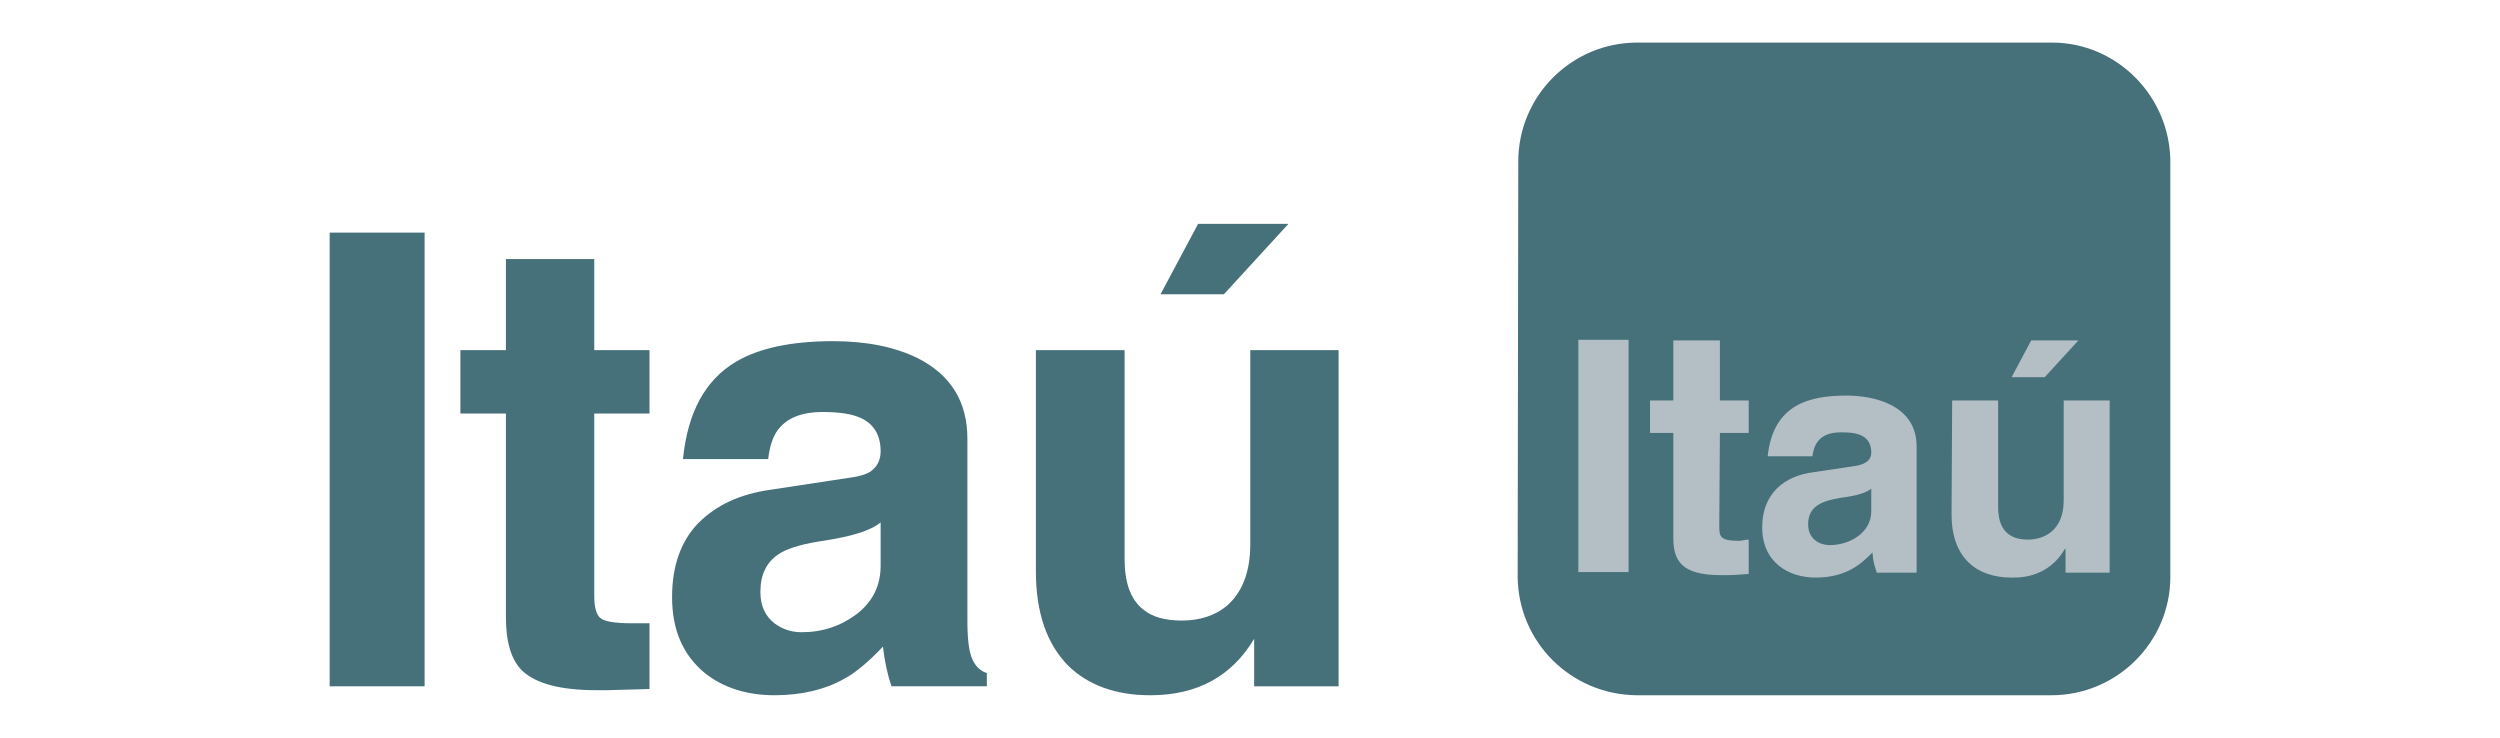 <?xml version="1.0" encoding="iso-8859-1"?>
<!-- Generator: Adobe Illustrator 22.1.0, SVG Export Plug-In . SVG Version: 6.00 Build 0)  -->
<svg version="1.1" id="Capa_1" xmlns="http://www.w3.org/2000/svg" xmlns:xlink="http://www.w3.org/1999/xlink" x="0px" y="0px"
	 viewBox="0 0 863 254.7" style="enable-background:new 0 0 863 254.7;" xml:space="preserve">
<g>
	<g>
		<path style="fill-rule:evenodd;clip-rule:evenodd;fill:#46717B;" d="M565.15,14.7h143.219c22.424,0,40.829,18.616,40.829,41.252
			v143.219c0,22.424-18.405,40.829-41.041,40.829H564.938c-22.636-0.212-41.04-18.405-41.04-41.252l0.211-143.007
			C524.109,33.105,542.514,14.7,565.15,14.7z"/>
		<path style="fill-rule:evenodd;clip-rule:evenodd;fill:#B3BFC5;" d="M728.255,138.245h-15.866v34.482
			c0,10.577-6.981,13.539-12.27,13.539c-5.077,0-10.366-1.904-10.366-11.212v-36.81h-15.866l-0.211,39.348
			c0,15.02,8.673,21.79,20.732,21.79c8.462,0.212,14.808-3.596,18.405-9.943h0.212v8.25h15.232V138.245z M717.466,117.513
			L717.466,117.513z M717.466,117.513h-16.289l-6.77,12.693h11.424L717.466,117.513z"/>
		<path style="fill-rule:evenodd;clip-rule:evenodd;fill:#B3BFC5;" d="M661.616,154.111c0-14.808-15.655-17.559-24.117-17.559
			c-12.481,0-25.386,2.75-27.29,20.943h15.443c0.423-3.385,1.904-8.25,9.731-8.25c4.231,0,10.577,0.212,10.577,6.981
			c0,3.173-2.962,4.231-5.712,4.654l-14.174,2.115c-10.154,1.269-17.77,7.404-17.77,19.039c0,12.27,9.308,17.347,18.405,17.347
			c11.001,0,16.078-5.077,19.674-8.674c0.212,3.385,0.635,4.231,1.481,6.981h13.751c0-6.558,0-11.424,0-11.424V154.111z"/>
		<path style="fill-rule:evenodd;clip-rule:evenodd;fill:#B3BFC5;" d="M593.709,117.513h-16.078v20.732h-8.039v11.212h8.039v36.175
			c0,7.616,2.539,12.905,16.289,12.905h2.115c2.539,0,5.077-0.212,7.616-0.423v-11.847c-1.269,0-2.327,0.423-3.385,0.423
			c-6.558,0-6.77-1.481-6.77-5.077l0.212-32.156h9.943v-11.212h-9.943V117.513z"/>
		<rect x="544.841" y="117.301" style="fill-rule:evenodd;clip-rule:evenodd;fill:#B3BFC5;" width="17.347" height="80.177"/>
		<path style="fill-rule:evenodd;clip-rule:evenodd;fill:#46717B;" d="M645.962,176.535v-7.827
			c-1.693,1.269-4.231,2.327-10.789,3.173c-6.135,1.058-11.001,2.75-11.001,9.097c0,5.5,4.443,7.193,7.404,7.193
			C638.769,188.17,645.962,183.728,645.962,176.535z"/>
	</g>
	<g>
		<polygon style="fill-rule:evenodd;clip-rule:evenodd;fill:#46717B;" points="444.766,77.281 413.578,77.281 400.617,101.583 
			422.489,101.583 		"/>
		<path style="fill-rule:evenodd;clip-rule:evenodd;fill:#46717B;" d="M462.083,120.862v116.049h-29.147v-16.387
			C425.146,233.553,413.192,240,397.074,240c-11.954,0-21.491-3.492-28.341-10.208c-7.387-7.522-11.148-18.267-11.148-32.639
			v-76.291h30.624v71.993c0,8.193,2.015,13.969,6.313,17.461c3.224,2.686,7.656,3.895,13.432,3.895
			c6.313,0,11.551-1.746,15.581-5.104c5.373-4.701,8.059-11.82,8.059-21.222v-67.024H462.083z"/>
		<path style="fill-rule:evenodd;clip-rule:evenodd;fill:#46717B;" d="M335.692,227.643c-1.209-2.552-1.746-6.984-1.746-13.432
			v-62.726c0-12.894-5.776-22.028-17.058-27.803c-7.925-3.895-17.595-5.91-29.281-5.91c-14.506,0-25.654,2.418-33.579,7.119
			c-10.611,6.313-16.655,17.461-18.267,33.579h29.415c0.537-4.835,1.88-8.462,3.895-10.745c3.089-3.627,8.059-5.507,14.775-5.507
			c5.91,0,10.208,0.672,13.163,2.015c4.567,2.015,6.984,5.91,6.984,11.551c0,3.089-1.209,5.373-3.492,6.984
			c-1.478,0.94-3.895,1.746-7.253,2.149l-27.4,4.164c-10.342,1.477-18.536,5.238-24.714,11.417
			c-6.044,6.178-9.134,14.775-9.134,25.654c0,11.283,3.761,19.879,11.148,26.057c6.313,5.104,14.506,7.79,24.177,7.79
			c9.268,0,17.327-1.88,24.043-5.641c4.029-2.149,8.462-5.91,13.432-11.148c0.537,4.835,1.478,9.402,2.955,13.7h32.907v-4.567
			C338.513,231.672,336.767,230.061,335.692,227.643z M303.993,195.273c0,6.85-2.686,12.357-8.193,16.655
			c-5.507,4.164-11.82,6.313-19.073,6.313c-3.627,0-6.716-1.075-9.402-3.089c-3.224-2.552-4.835-6.044-4.835-10.88
			c0-5.91,2.149-10.208,6.179-12.894c2.686-1.88,7.387-3.358,13.835-4.432c6.447-0.94,11.283-2.015,14.506-3.089
			c3.224-1.075,5.507-2.283,6.984-3.492V195.273z"/>
		<path style="fill-rule:evenodd;clip-rule:evenodd;fill:#46717B;" d="M205.137,89.432v31.43h19.073v21.893h-19.073v62.994
			c0,3.761,0.672,6.313,2.015,7.522s4.835,1.88,10.745,1.88h6.313v22.699l-14.506,0.403h-3.895c-12.357,0-20.819-2.283-25.52-6.716
			c-3.761-3.627-5.641-9.805-5.641-18.401v-70.382h-15.715v-21.893h15.715v-31.43H205.137z"/>
		<rect x="113.802" y="80.298" style="fill-rule:evenodd;clip-rule:evenodd;fill:#46717B;" width="32.773" height="156.612"/>
	</g>
</g>
</svg>

